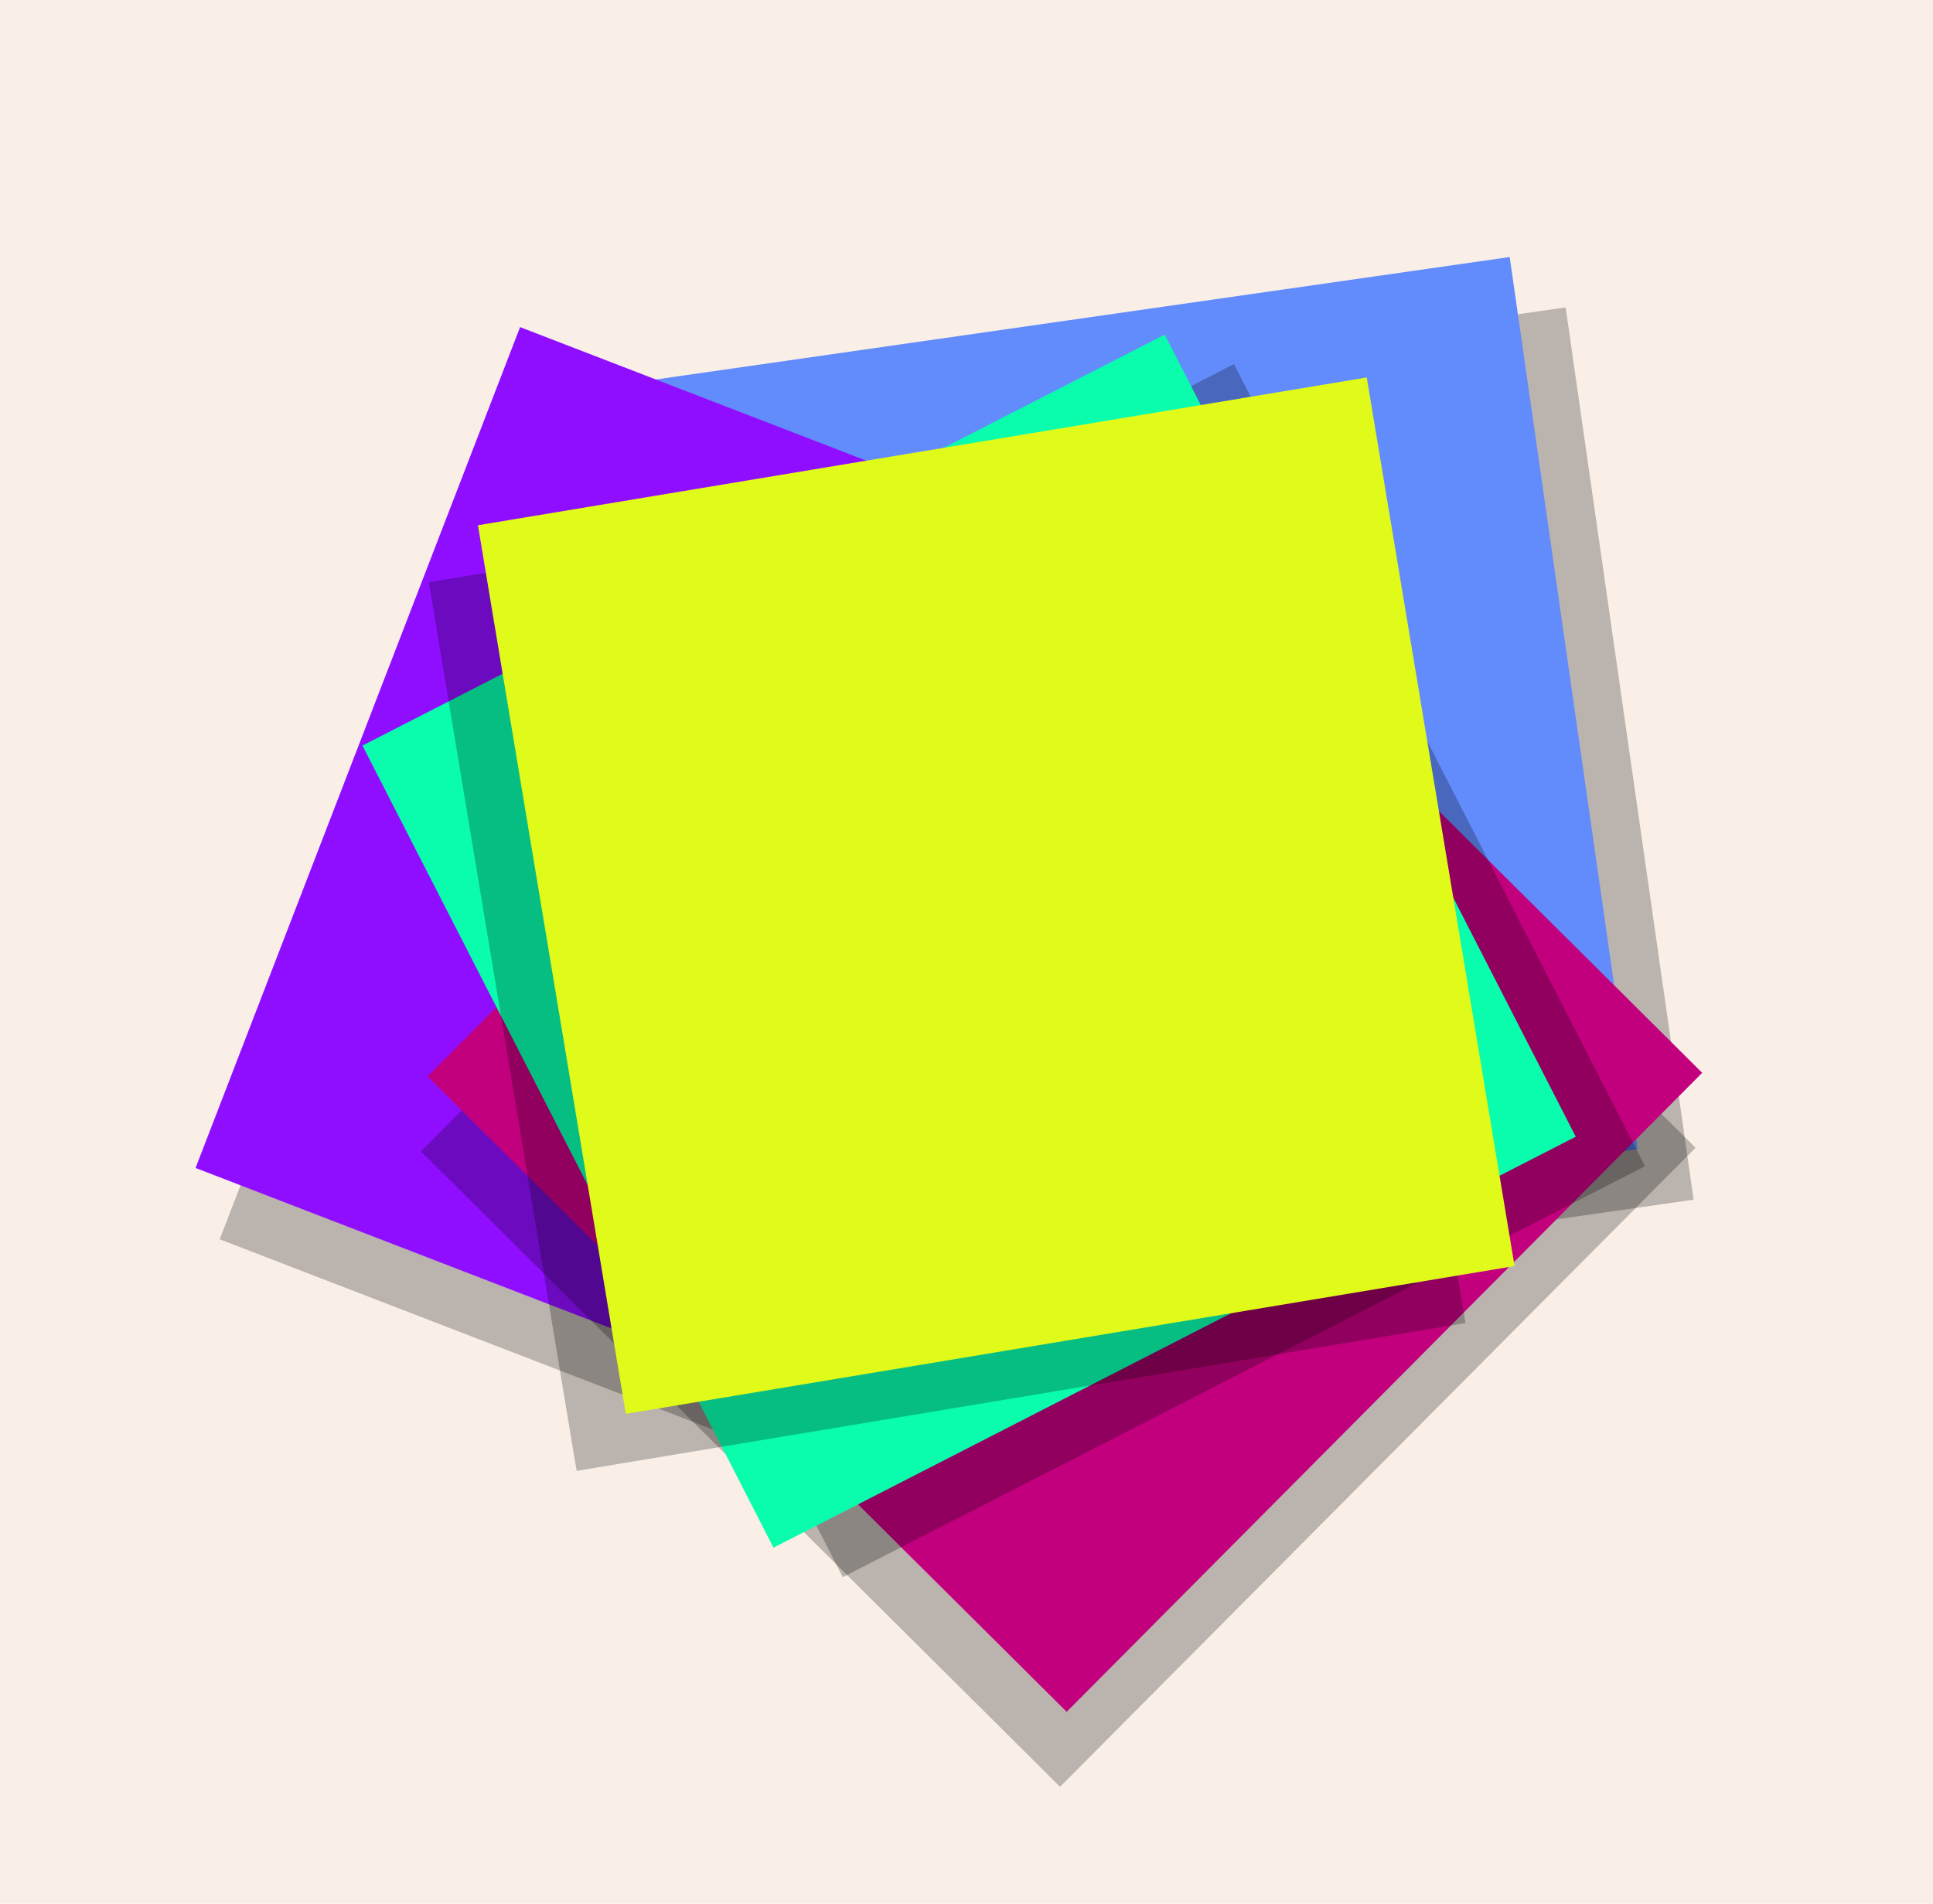 <?xml version="1.0" encoding="UTF-8" standalone="no"?>
<!-- Created with Inkscape (http://www.inkscape.org/) -->

<svg
   xmlns:dc="http://purl.org/dc/elements/1.1/"
   xmlns:cc="http://creativecommons.org/ns#"
   xmlns:rdf="http://www.w3.org/1999/02/22-rdf-syntax-ns#"
   xmlns:svg="http://www.w3.org/2000/svg"
   xmlns="http://www.w3.org/2000/svg"
   xmlns:xlink="http://www.w3.org/1999/xlink"
   xmlns:sodipodi="http://sodipodi.sourceforge.net/DTD/sodipodi-0.dtd"
   xmlns:inkscape="http://www.inkscape.org/namespaces/inkscape"
   width="1145.714"
   height="1128.572"
   id="svg2"
   version="1.1"
   inkscape:version="0.48.4 r9939"
   sodipodi:docname="Post_is_svg.svg">
  <defs
     id="defs4">
    <filter
       inkscape:collect="always"
       id="filter3761"
       x="-0.18"
       width="1.36"
       y="-0.18"
       height="1.36"
       color-interpolation-filters="sRGB">
      <feGaussianBlur
         inkscape:collect="always"
         stdDeviation="40.071"
         id="feGaussianBlur3763" />
    </filter>
  </defs>
  <sodipodi:namedview
     id="base"
     pagecolor="#ffffff"
     bordercolor="#666666"
     borderopacity="1.0"
     inkscape:pageopacity="0.0"
     inkscape:pageshadow="2"
     inkscape:zoom="0.35"
     inkscape:cx="533.67344"
     inkscape:cy="571.4287"
     inkscape:document-units="px"
     inkscape:current-layer="layer1"
     showgrid="false"
     inkscape:window-width="1366"
     inkscape:window-height="706"
     inkscape:window-x="-8"
     inkscape:window-y="-8"
     inkscape:window-maximized="1"
     fit-margin-top="0"
     fit-margin-left="0"
     fit-margin-right="0"
     fit-margin-bottom="0" />
  <g
     inkscape:label="Layer 1"
     inkscape:groupmode="layer"
     id="layer1"
     transform="translate(25.714,253.352)">
    <rect
       style="fill:#f9efe7;fill-opacity:1;fill-rule:evenodd;stroke:none"
       id="rect4039"
       width="1145.714"
       height="1128.572"
       x="-25.714"
       y="-253.352" />
    <g
       id="g3779"
       transform="translate(-568.571,-345.714)"
       inkscape:tile-cx="-935.71434"
       inkscape:tile-cy="193.79075"
       inkscape:tile-w="562.85712"
       inkscape:tile-h="568.57143"
       inkscape:tile-x0="-1231.4286"
       inkscape:tile-y0="-107.63783">
      <rect
         style="opacity:0.5;fill:#000000;fill-opacity:1;fill-rule:evenodd;stroke:none;filter:url(#filter3761)"
         id="rect2987"
         width="534.286"
         height="534.286"
         x="-634.286"
         y="272.362" />
      <rect
         y="238.076"
         x="-662.857"
         height="534.286"
         width="534.286"
         id="rect2985"
         style="fill-opacity:1;fill-rule:evenodd;stroke:none" />
    </g>
    <use
       x="0"
       y="0"
       inkscape:tiled-clone-of="#g3779"
       xlink:href="#g3779"
       transform="matrix(0.99,-0.142,0.142,0.99,1574.554,-93.416)"
       id="use4027"
       style="fill:#628bfc;fill-opacity:1;stroke:#2d41fc"
       width="744.094"
       height="1052.362" />
    <use
       x="0"
       y="0"
       inkscape:tiled-clone-of="#g3779"
       xlink:href="#g3779"
       transform="matrix(0.933,0.36,-0.36,0.933,1392.713,484.307)"
       id="use4029"
       style="fill:#900eff;fill-opacity:1;stroke:#8100ee"
       width="744.094"
       height="1052.362" />
    <use
       x="0"
       y="0"
       inkscape:tiled-clone-of="#g3779"
       xlink:href="#g3779"
       transform="matrix(0.709,0.705,-0.705,0.709,1401.577,950.454)"
       id="use4031"
       style="fill:#c2007e;stroke:#c2007e"
       width="744.094"
       height="1052.362" />
    <use
       x="0"
       y="0"
       inkscape:tiled-clone-of="#g3779"
       xlink:href="#g3779"
       transform="matrix(0.89,-0.456,0.456,0.89,1334.165,-277.084)"
       id="use4037"
       style="fill:#09fdad;stroke:#09fdad"
       width="744.094"
       height="1052.362" />
    <use
       x="0"
       y="0"
       inkscape:tiled-clone-of="#g3779"
       xlink:href="#g3779"
       transform="matrix(0.164,0.986,-0.986,0.164,880.201,1202.25)"
       id="use4035"
       style="fill:#e0fa1a;stroke:#e0fa1a"
       width="744.094"
       height="1052.362" />
  </g>
</svg>

